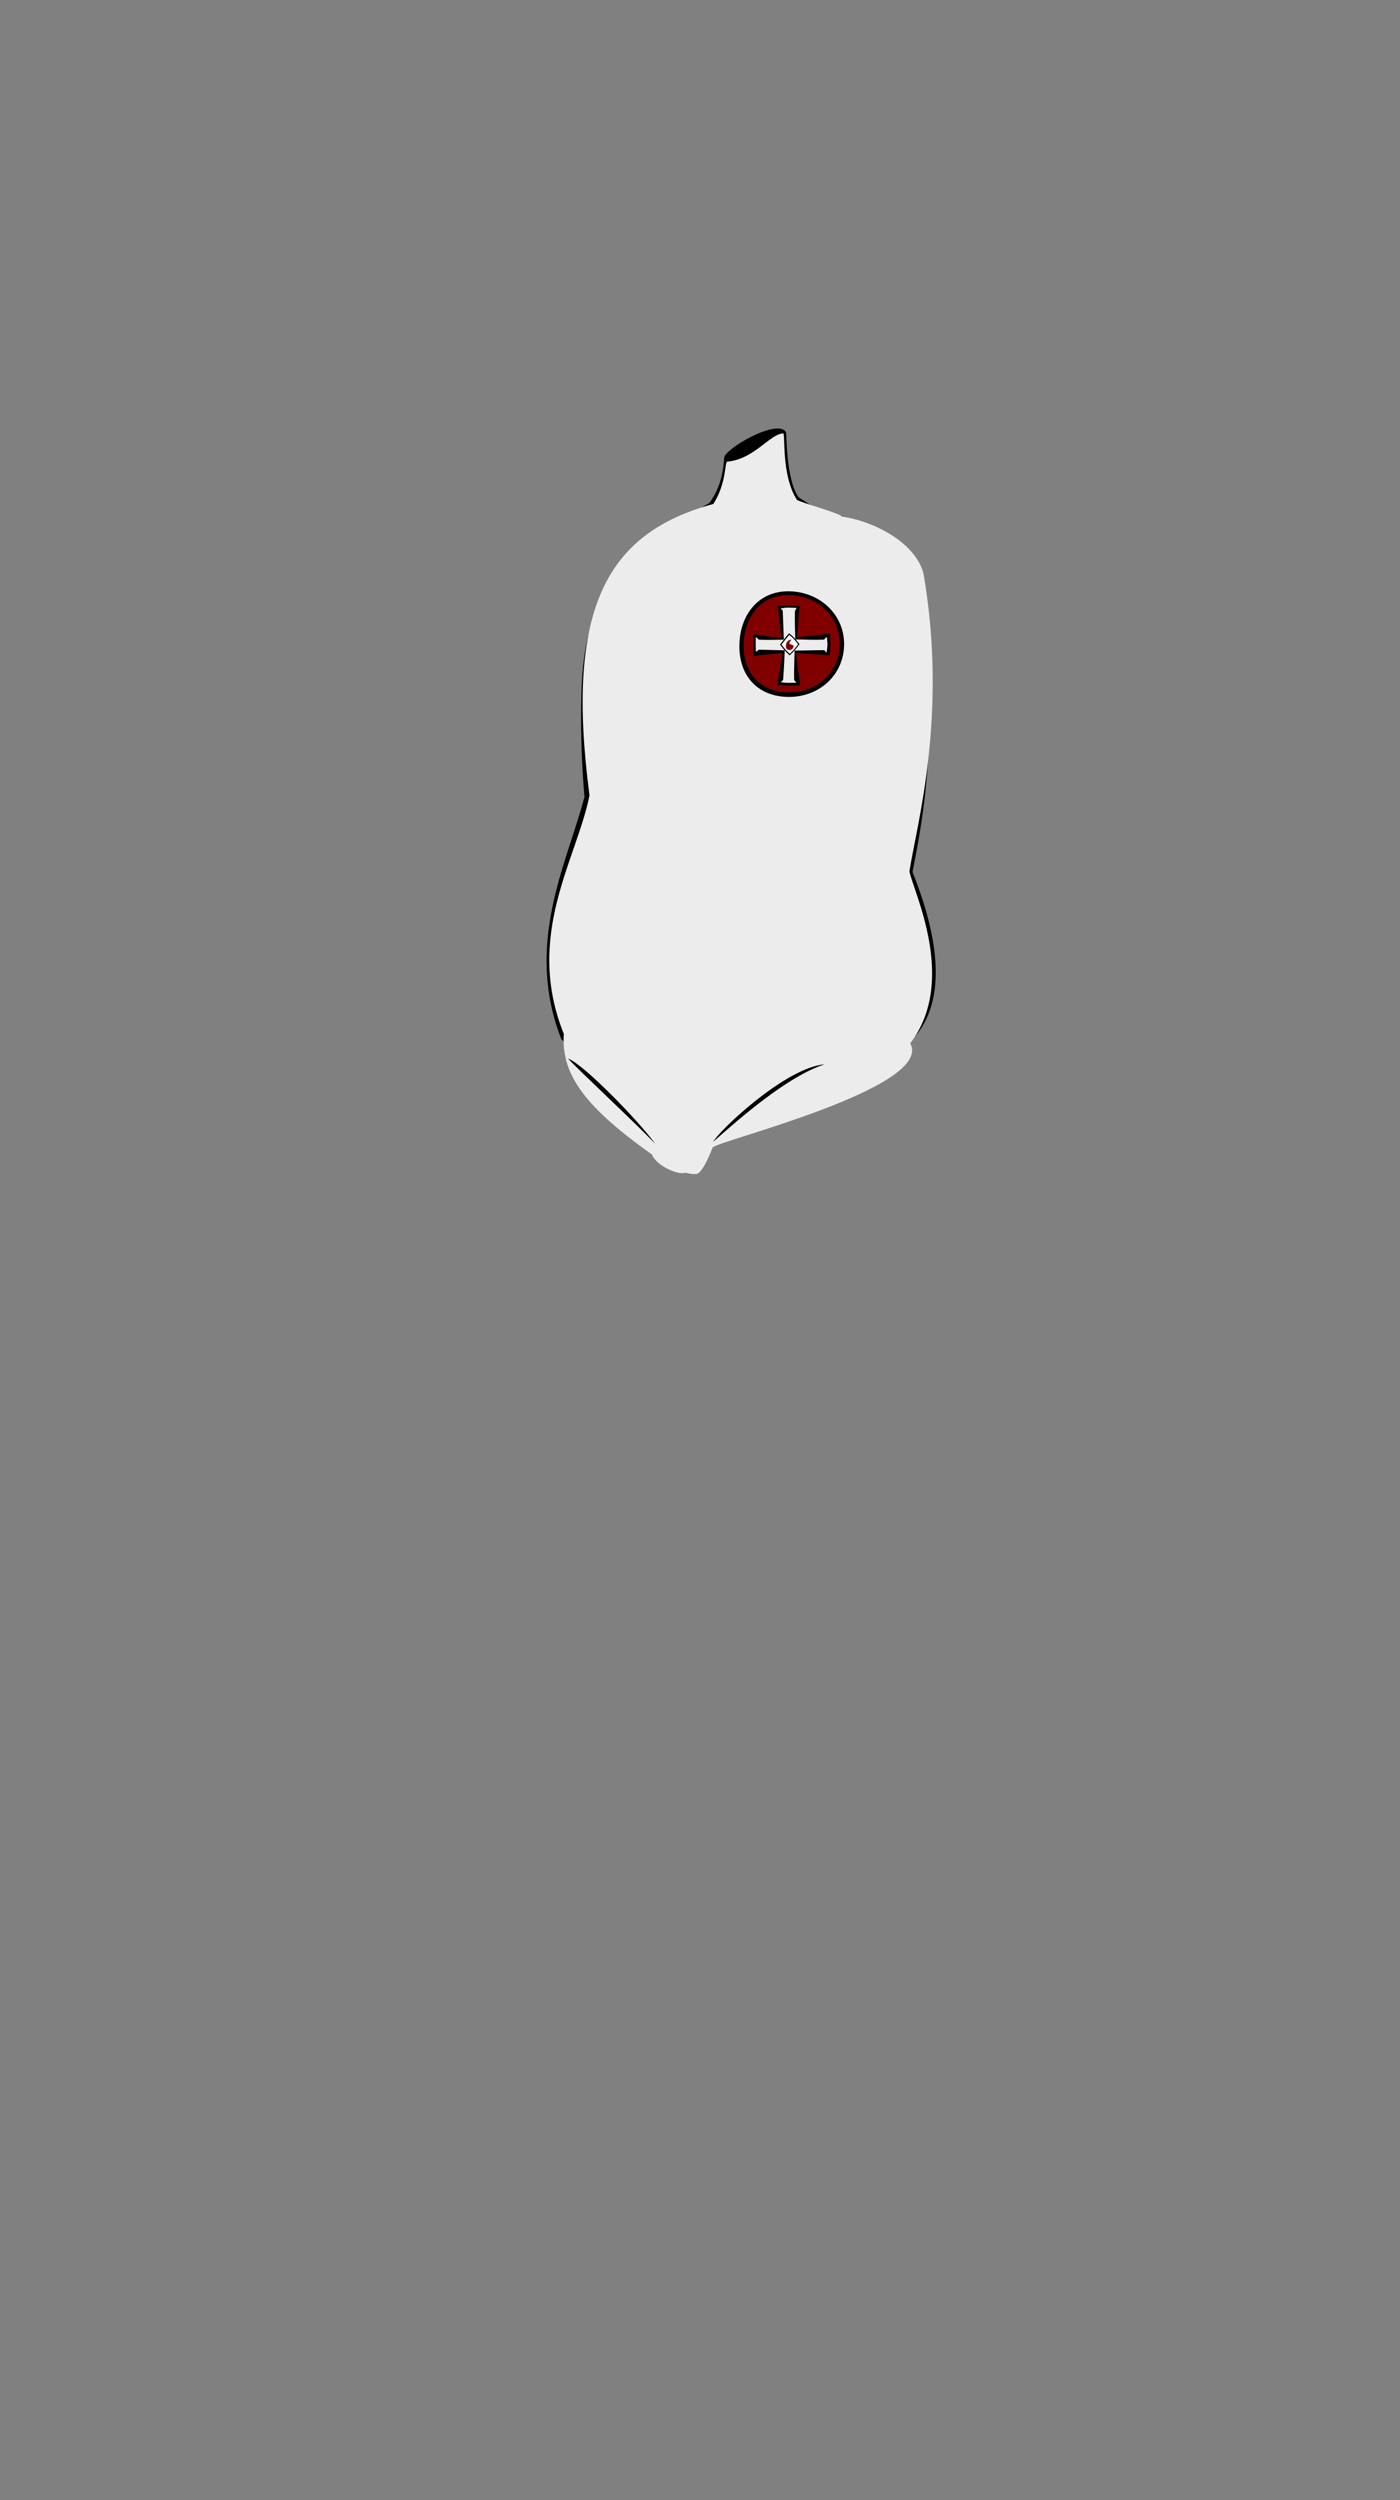 <svg viewBox="0 0 560 1e3"><rect x="0" y="0" width="560" height="1e3" fill="#808080" stroke="none"/><path id="path6021-0-3-4" d="m370.327 269.211c4.286 34.667-3.442 69.526-5.321 79.549 7.905 19.87 16.978 51.464-1.744 68.663-71.305 20.125-75.392 29.496-84.384 50.357-.269.206-1.137 1.148-4.583.282-.174-.044-1.373.717-3.618.036-21.825-31.747-34.884-41.953-46.137-52.419-14.987-38.314 2.407-70.61 9.25-96.964-1.094-12.818-1.443-24.276-1.329-36.245.287-28.504 4.152-54.703 44.01-75.688-.639-.334 2.724-3.171 7.248-5.573 6.389-8.536 5.539-17.918 6.19-18.881 3.412-5.048 22.073-14.822 24.519-9.299.282.637-.096 18.383 4.928 25.79 1.503 1.127 7.852 4.647 6.636 5.446-59.648 34.747 1.828 42.206 38.192 63.325z" style="display:inline;fill-opacity:1;fill-rule:evenodd;fill:#000;opacity:1;stroke-dasharray:none;stroke-linecap:butt;stroke-linejoin:miter;stroke-miterlimit:4;stroke-opacity:1;stroke-width:0;stroke:#000"/><path id="path6023-6-1-1" d="m363.772 348.475c1.344 7.732 19.519 43.701.318 68.828 9.768 17.82-78.248 39.327-79.02 41.665-.784 1.888-3.299 8.533-5.796 10.313-1.217.868-4.824-.186-5.076-.21-.294-.028-1.124.446-3.336-.126-5.655-1.463-9.475-5.198-10.047-7.148-28.684-20.305-36.217-33.1-35.285-48.255-15.869-39.48 5.219-69.903 10.268-95.418-9.739-74.318 6.446-104.847 49.553-116.553 5.333-8.36 4.479-16.828 5.556-16.926 10.858-.989 16.988-11.065 22.37-11.294.952-.041-.879 16.735 5.507 26.582 1.487 1.127 17.388 5.349 17.92 6.692 12.231 1.62 29.39 10.128 32.692 22.755 9.828 56.904-2.753 100.706-5.624 119.096z" style="display:inline;fill-opacity:1;fill-rule:evenodd;fill:#ececec;opacity:1;stroke-dasharray:none;stroke-linecap:butt;stroke-linejoin:miter;stroke-miterlimit:4;stroke-opacity:1;stroke-width:0;stroke:#000"/><path d="m329.887 425.702c-15.479 1.191-42.037 26.26-44.609 30.996 10.3-9.141 29.76-26.285 44.609-30.996z" class="shadow" id="path5772-6-5-0-04-3-5"/><path d="m262.145 457.55c-6.817-9.416-28.83-31.993-34.938-34.152 5.054 5.441 26.52 25.351 34.938 34.152z" class="shadow" id="path5774-7-1-4-05-1-0"/><path style="display:inline;fill-opacity:1;fill-rule:nonzero;fill:#000;opacity:1;stroke-dasharray:none;stroke-dashoffset:0;stroke-linecap:round;stroke-linejoin:bevel;stroke-miterlimit:4;stroke-opacity:1;stroke-width:0;stroke:#000;vector-effect:none" d="m337.644 257.626c0 12.057-9.658 21.125-22.009 21.125-12.35-1e-5-19.887-8.184-19.887-20.241s7.183-22.009 19.534-22.009c12.35-1e-5 22.362 9.067 22.362 21.125z" id="path1626-11-9-3"/><path style="display:inline;fill-opacity:1;fill-rule:nonzero;fill:maroon;opacity:1;stroke-dasharray:none;stroke-dashoffset:0;stroke-linecap:round;stroke-linejoin:bevel;stroke-miterlimit:4;stroke-opacity:1;stroke-width:0;stroke:#000;vector-effect:none" d="m335.885 257.475c0 11.11-8.864 19.465-20.199 19.465-11.335-1e-5-18.252-7.541-18.252-18.651.0-11.11 6.593-20.279 17.928-20.279 11.335-1e-5 20.524 8.355 20.524 19.465z" id="path1626-1-24-4-5"/><path style="display:inline;fill-opacity:1;fill-rule:nonzero;fill:#000;opacity:1;stroke-dasharray:none;stroke-dashoffset:0;stroke-linecap:round;stroke-linejoin:bevel;stroke-miterlimit:4;stroke-opacity:1;stroke-width:0;stroke:#000;vector-effect:none" d="m332.135 257.85c0 1.076-.116 3.284-.224 4.25-4.847-.349-11.938-.853-13.516-.936.124.709.812 7.395 1.679 12.947-.747.053-4.21.079-5.013.079-.748.0-3.457-.209-4.129-.254.726-4.509 1.983-11.923 1.971-12.709-.867-.004-6.832.664-11.672 1.11-.032-.792.078-3.433.078-4.298.0-1.085.022-3.422.073-4.388 3.971.615 10.065 1.476 11.168 1.368-.446-2.067-.54-7.099-1.493-12.697.903-.084 2.878-.188 3.93-.188 1.08.0 3.922.104 4.902.19-.485 3.322-.839 10.969-1.076 12.582 2.086-.301 7.954-.858 13.182-1.447.052.685.14 3.648.14 4.39z" id="path1626-1-2-21-7-0"/><path style="display:inline;fill-opacity:1;fill-rule:nonzero;fill:#ececec;opacity:1;stroke-dasharray:none;stroke-dashoffset:0;stroke-linecap:round;stroke-linejoin:bevel;stroke-miterlimit:4;stroke-opacity:1;stroke-width:0;stroke:#000;vector-effect:none" d="m330.986 257.781c0 1.01-.237 2.222-.337 3.13-.407.086-.655-.866-1.092-.866-4.322-.007-10.407.233-11.742.162.107.616-.302 6.684-.145 11.649.013.404.778.805.794 1.2-.696.05-2.631.074-3.379.074-.696.0-2.058-.197-2.684-.238.034-.384.819-.658.852-1.082.328-4.208.644-11.029.634-11.7-.722-.004-5.993-.144-10.142-.253-.491-.013-.935.771-1.412.76-.03-.744-.056-1.845-.056-2.657.0-1.019-.022-2.179.025-3.087.486.026.93.979 1.488 1.002 3.493.144 8.863.011 9.748-.077-.065-1.65-.293-7.719-.444-11.429-.015-.366-.737-.715-.751-1.044.841-.079 1.691-.306 2.671-.306 1.006.0 2.707.055 3.619.135-.013.38-.648.864-.665 1.348-.131 3.548.095 9.947.165 11.243 1.795-.022 6.694.29 11.336.081.384-.017.92-.986 1.299-1.005.048.643.217 2.262.217 2.96z" id="path1626-1-2-0-8-1-9"/><path style="display:inline;fill-opacity:1;fill-rule:nonzero;fill:#000;opacity:1;stroke-dasharray:none;stroke-dashoffset:0;stroke-linecap:round;stroke-linejoin:bevel;stroke-miterlimit:4;stroke-opacity:1;stroke-width:0;stroke:#000;vector-effect:none" d="m319.794 257.649c-1.275 1.744-2.396 3.083-3.933 4.498-1.776-1.68-2.297-2.35-3.851-4.315 1.076-1.435 2.215-2.915 3.629-4.556 1.896 1.548 2.481 2.275 4.155 4.373z" id="path1626-1-7-05-7-3"/><path style="display:inline;fill-opacity:1;fill-rule:nonzero;fill:#fff;opacity:1;stroke-dasharray:none;stroke-dashoffset:0;stroke-linecap:round;stroke-linejoin:bevel;stroke-miterlimit:4;stroke-opacity:1;stroke-width:0;stroke:#000;vector-effect:none" d="m319.263 257.681c-1.091 1.495-2.049 2.643-3.364 3.856-1.52-1.441-1.965-2.014-3.295-3.699.921-1.23 1.895-2.499 3.105-3.906 1.622 1.327 2.122 1.95 3.554 3.749z" id="path1626-1-7-8-90-5-4"/><path style="display:inline;fill-opacity:1;fill-rule:nonzero;fill:maroon;opacity:1;stroke-dasharray:none;stroke-dashoffset:0;stroke-linecap:round;stroke-linejoin:bevel;stroke-miterlimit:4;stroke-opacity:1;stroke-width:0;stroke:#000;vector-effect:none" d="m317.41 258.406c0 .901-.705 1.579-1.606 1.579s-1.451-.612-1.451-1.513c0-.901.347-2.573 2.332-2.662-2.457 2.431.726 1.694.726 2.595z" id="path1626-1-8-93-6-0"/></svg>